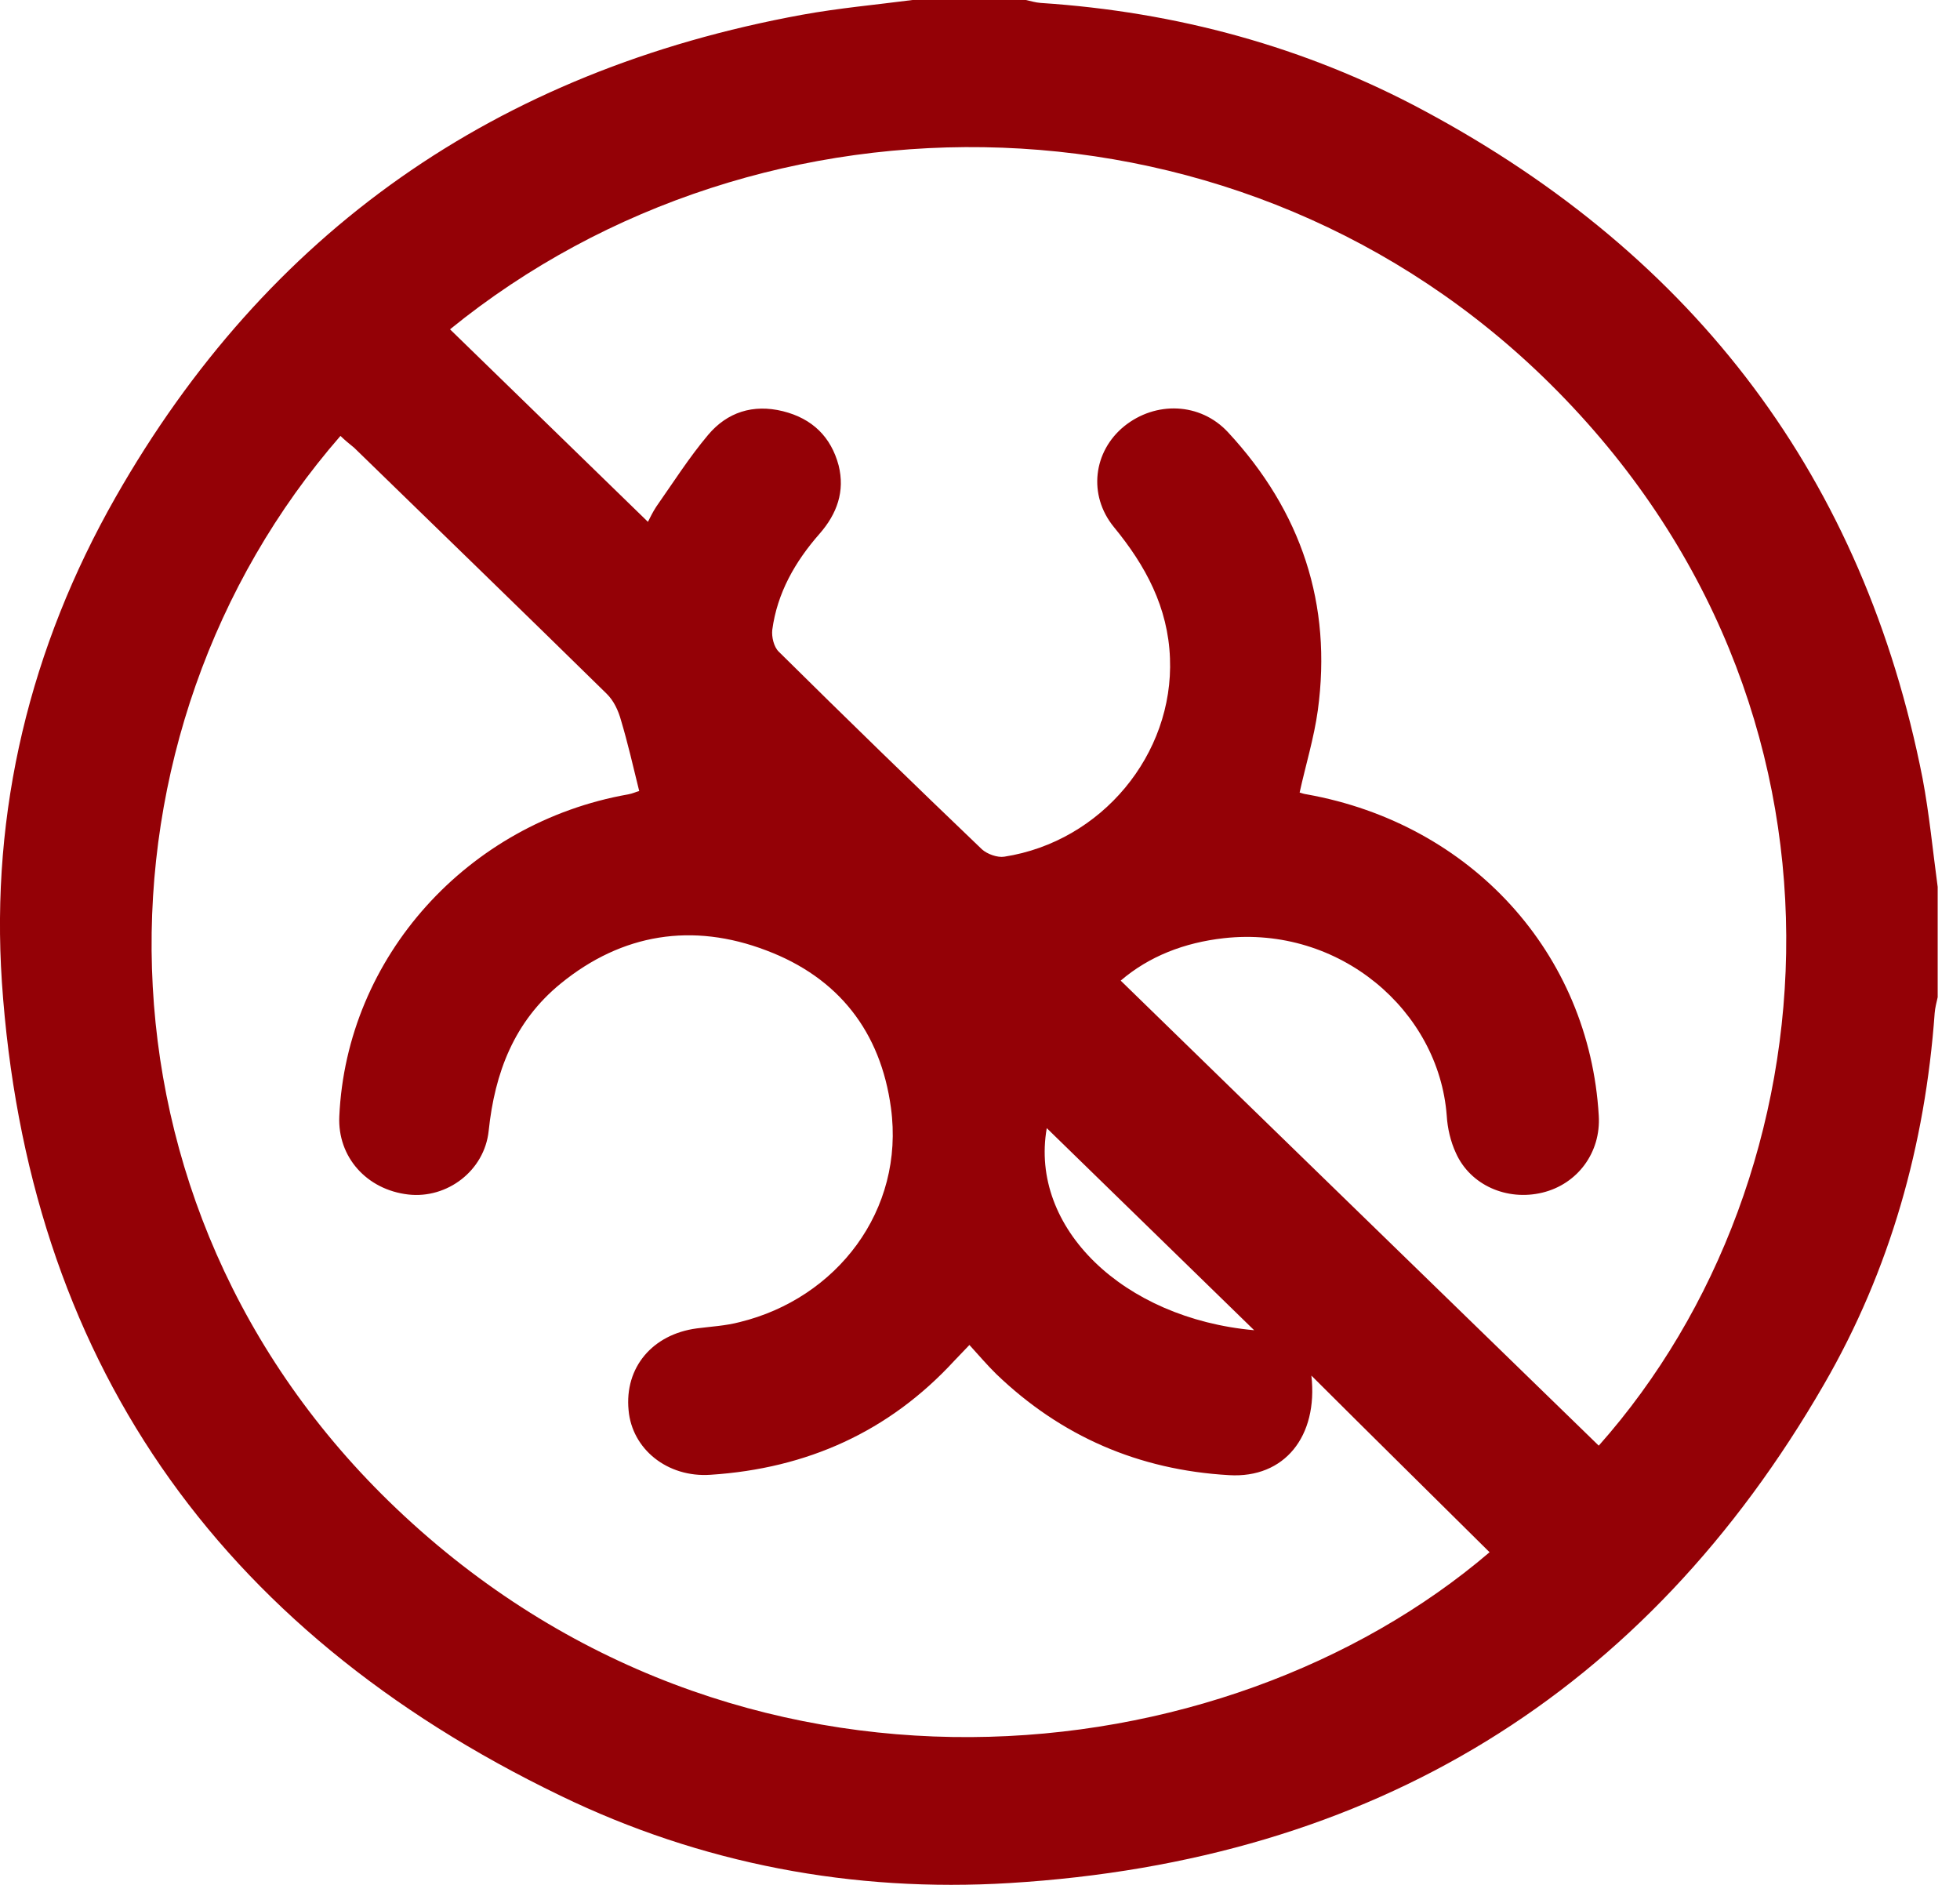 <svg width="78" height="75" viewBox="0 0 78 75" fill="none" xmlns="http://www.w3.org/2000/svg">
<g clip-path="url(#clip0_69_791)">
<path d="M77.112 35.291C77.112 36.759 77.112 38.226 77.112 39.679C77.067 39.885 77.007 40.105 76.992 40.31C76.615 45.549 75.227 50.523 72.586 55.087C65.495 67.369 54.647 74.046 40.178 74.927C33.947 75.308 27.897 74.164 22.299 71.449C8.555 64.816 1.086 53.972 0.075 39.078C-0.377 32.269 1.192 25.768 4.602 19.781C10.606 9.245 19.719 2.817 31.925 0.587C33.374 0.323 34.852 0.191 36.316 0C37.824 0 39.333 0 40.827 0C41.023 0.044 41.219 0.103 41.415 0.117C46.817 0.47 51.946 1.864 56.669 4.402C67.532 10.228 74.17 19.091 76.509 30.963C76.781 32.401 76.916 33.853 77.112 35.291ZM17.909 13.104C20.549 15.672 23.144 18.196 25.785 20.764C25.875 20.588 25.981 20.368 26.116 20.162C26.795 19.194 27.429 18.196 28.183 17.301C28.938 16.406 29.964 16.068 31.156 16.362C32.333 16.655 33.072 17.389 33.374 18.519C33.63 19.546 33.313 20.441 32.619 21.234C31.639 22.349 30.929 23.596 30.733 25.064C30.703 25.342 30.794 25.739 30.99 25.929C33.66 28.571 36.361 31.197 39.077 33.795C39.288 33.986 39.695 34.132 39.967 34.088C43.844 33.487 46.711 30.009 46.56 26.194C46.485 24.169 45.594 22.51 44.327 20.97C43.286 19.693 43.513 17.961 44.735 16.963C45.987 15.951 47.767 16.01 48.869 17.198C51.795 20.353 53.018 24.051 52.444 28.263C52.293 29.363 51.962 30.434 51.72 31.535C51.811 31.564 51.901 31.594 52.007 31.608C58.555 32.782 63.247 37.933 63.624 44.39C63.715 45.857 62.779 47.119 61.376 47.456C59.973 47.794 58.51 47.163 57.936 45.872C57.725 45.417 57.604 44.889 57.574 44.39C57.257 40.207 53.304 36.818 48.703 37.331C47.133 37.507 45.73 38.05 44.599 39.019C50.966 45.226 57.303 51.374 63.624 57.523C73.114 46.84 74.668 28.145 61.708 15.291C49.517 3.199 30.326 3.008 17.909 13.104ZM13.549 17.345C3.319 29.084 3.032 47.911 15.781 60.032C29.315 72.902 48.688 70.818 59.279 61.764C56.91 59.416 54.541 57.083 52.188 54.735C52.459 57.156 51.117 58.829 48.914 58.697C45.308 58.492 42.215 57.142 39.65 54.676C39.288 54.324 38.956 53.928 38.579 53.517C38.337 53.766 38.156 53.957 37.975 54.148C35.38 56.965 32.121 58.433 28.274 58.682C26.554 58.8 25.151 57.655 25.015 56.114C24.849 54.412 25.966 53.091 27.731 52.857C28.304 52.783 28.878 52.754 29.436 52.607C33.283 51.668 36.014 48.175 35.456 44.081C35.048 41.059 33.374 38.901 30.492 37.816C27.565 36.7 24.759 37.141 22.314 39.136C20.459 40.648 19.689 42.687 19.448 44.991C19.282 46.591 17.788 47.706 16.249 47.53C14.589 47.339 13.428 46.033 13.503 44.419C13.79 38.08 18.603 32.738 25 31.608C25.166 31.579 25.317 31.506 25.438 31.476C25.196 30.493 24.985 29.569 24.713 28.659C24.608 28.277 24.427 27.881 24.14 27.602C20.806 24.33 17.441 21.072 14.092 17.814C13.911 17.668 13.73 17.521 13.549 17.345ZM49.91 52.93C47.209 50.303 44.418 47.574 41.657 44.889C40.963 48.85 44.689 52.46 49.91 52.93Z" fill="#940106"/>
</g>
<defs>
<clipPath id="clip0_69_791">
<rect width="77.113" height="75" fill="white"/>
</clipPath>
</defs>
</svg>

